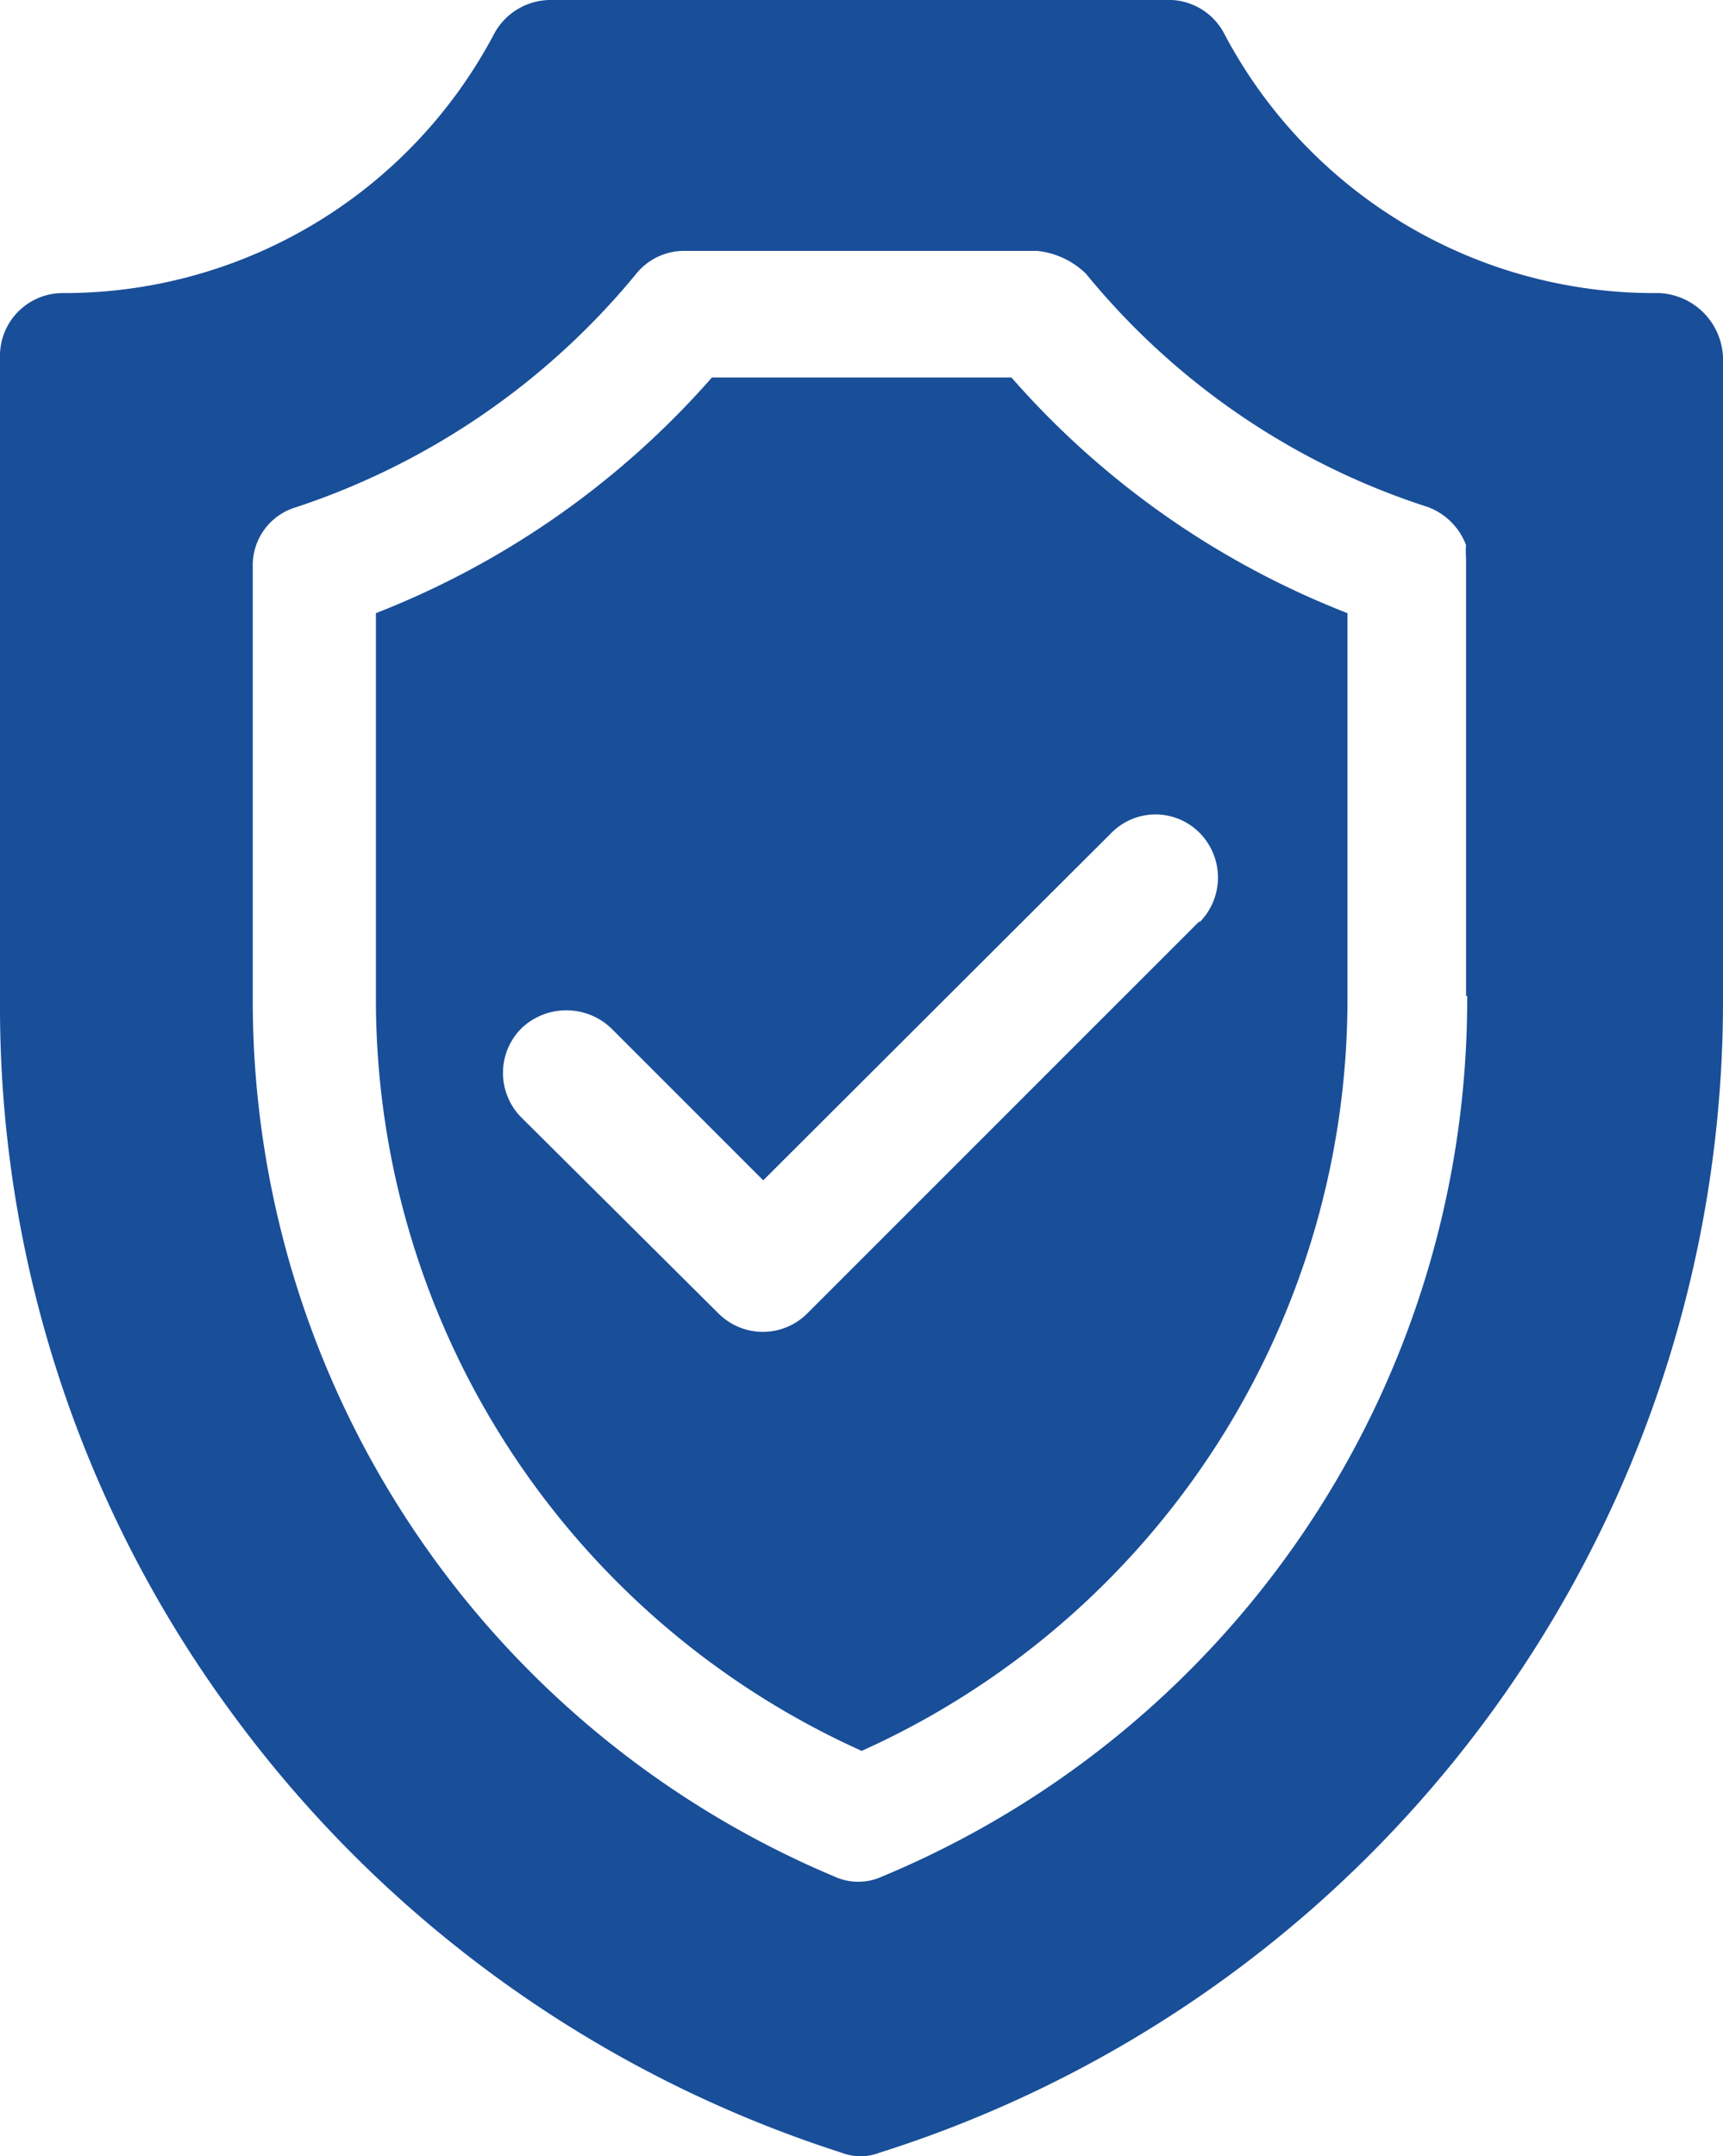 <svg xmlns="http://www.w3.org/2000/svg" viewBox="0 0 45.33 56.72"><defs><style>.cls-1{fill:#194e99;}</style></defs><title>Seguridad</title><g id="Capa_2" data-name="Capa 2"><g id="Capa_1-2" data-name="Capa 1"><path id="Trazado_554" data-name="Trazado 554" class="cls-1" d="M38.6,26.2A25,25,0,0,1,23.22,49.36a1.51,1.51,0,0,1-1.28,0A25,25,0,0,1,6.65,26.2V14.91A1.59,1.59,0,0,1,7.8,13.34,19.51,19.51,0,0,0,16.74,7.2,1.62,1.62,0,0,1,18,6.6h9.29a2.16,2.16,0,0,1,1.28.6,19.22,19.22,0,0,0,9,6.14,1.71,1.71,0,0,1,1,1h0a1.93,1.93,0,0,0,0,.34V26.2Zm5-18.49A12.79,12.79,0,0,1,32.21.89,1.65,1.65,0,0,0,30.83,0H14.51A1.69,1.69,0,0,0,13,.89,12.79,12.79,0,0,1,1.66,7.71,1.65,1.65,0,0,0,0,9.33V26.4A31.33,31.33,0,0,0,6.14,45.12a32,32,0,0,0,16,11.51,1.38,1.38,0,0,0,1,0A31.77,31.77,0,0,0,45.33,26.4V9.4a1.76,1.76,0,0,0-1.68-1.69M31.55,24.24,21.24,34.55a1.65,1.65,0,0,1-2.34,0h0L13.72,29.4a1.66,1.66,0,0,1,0-2.35v0a1.71,1.71,0,0,1,2.36,0l4,4,9.16-9.14a1.63,1.63,0,0,1,2.32,0l0,0a1.67,1.67,0,0,1,0,2.35h0M26.5,9.93H18.73a22.77,22.77,0,0,1-8.84,6.2V26.25A21.68,21.68,0,0,0,22.67,46.06,21.68,21.68,0,0,0,35.45,26.25V16.13a22.7,22.7,0,0,1-8.84-6.2"/></g></g></svg>